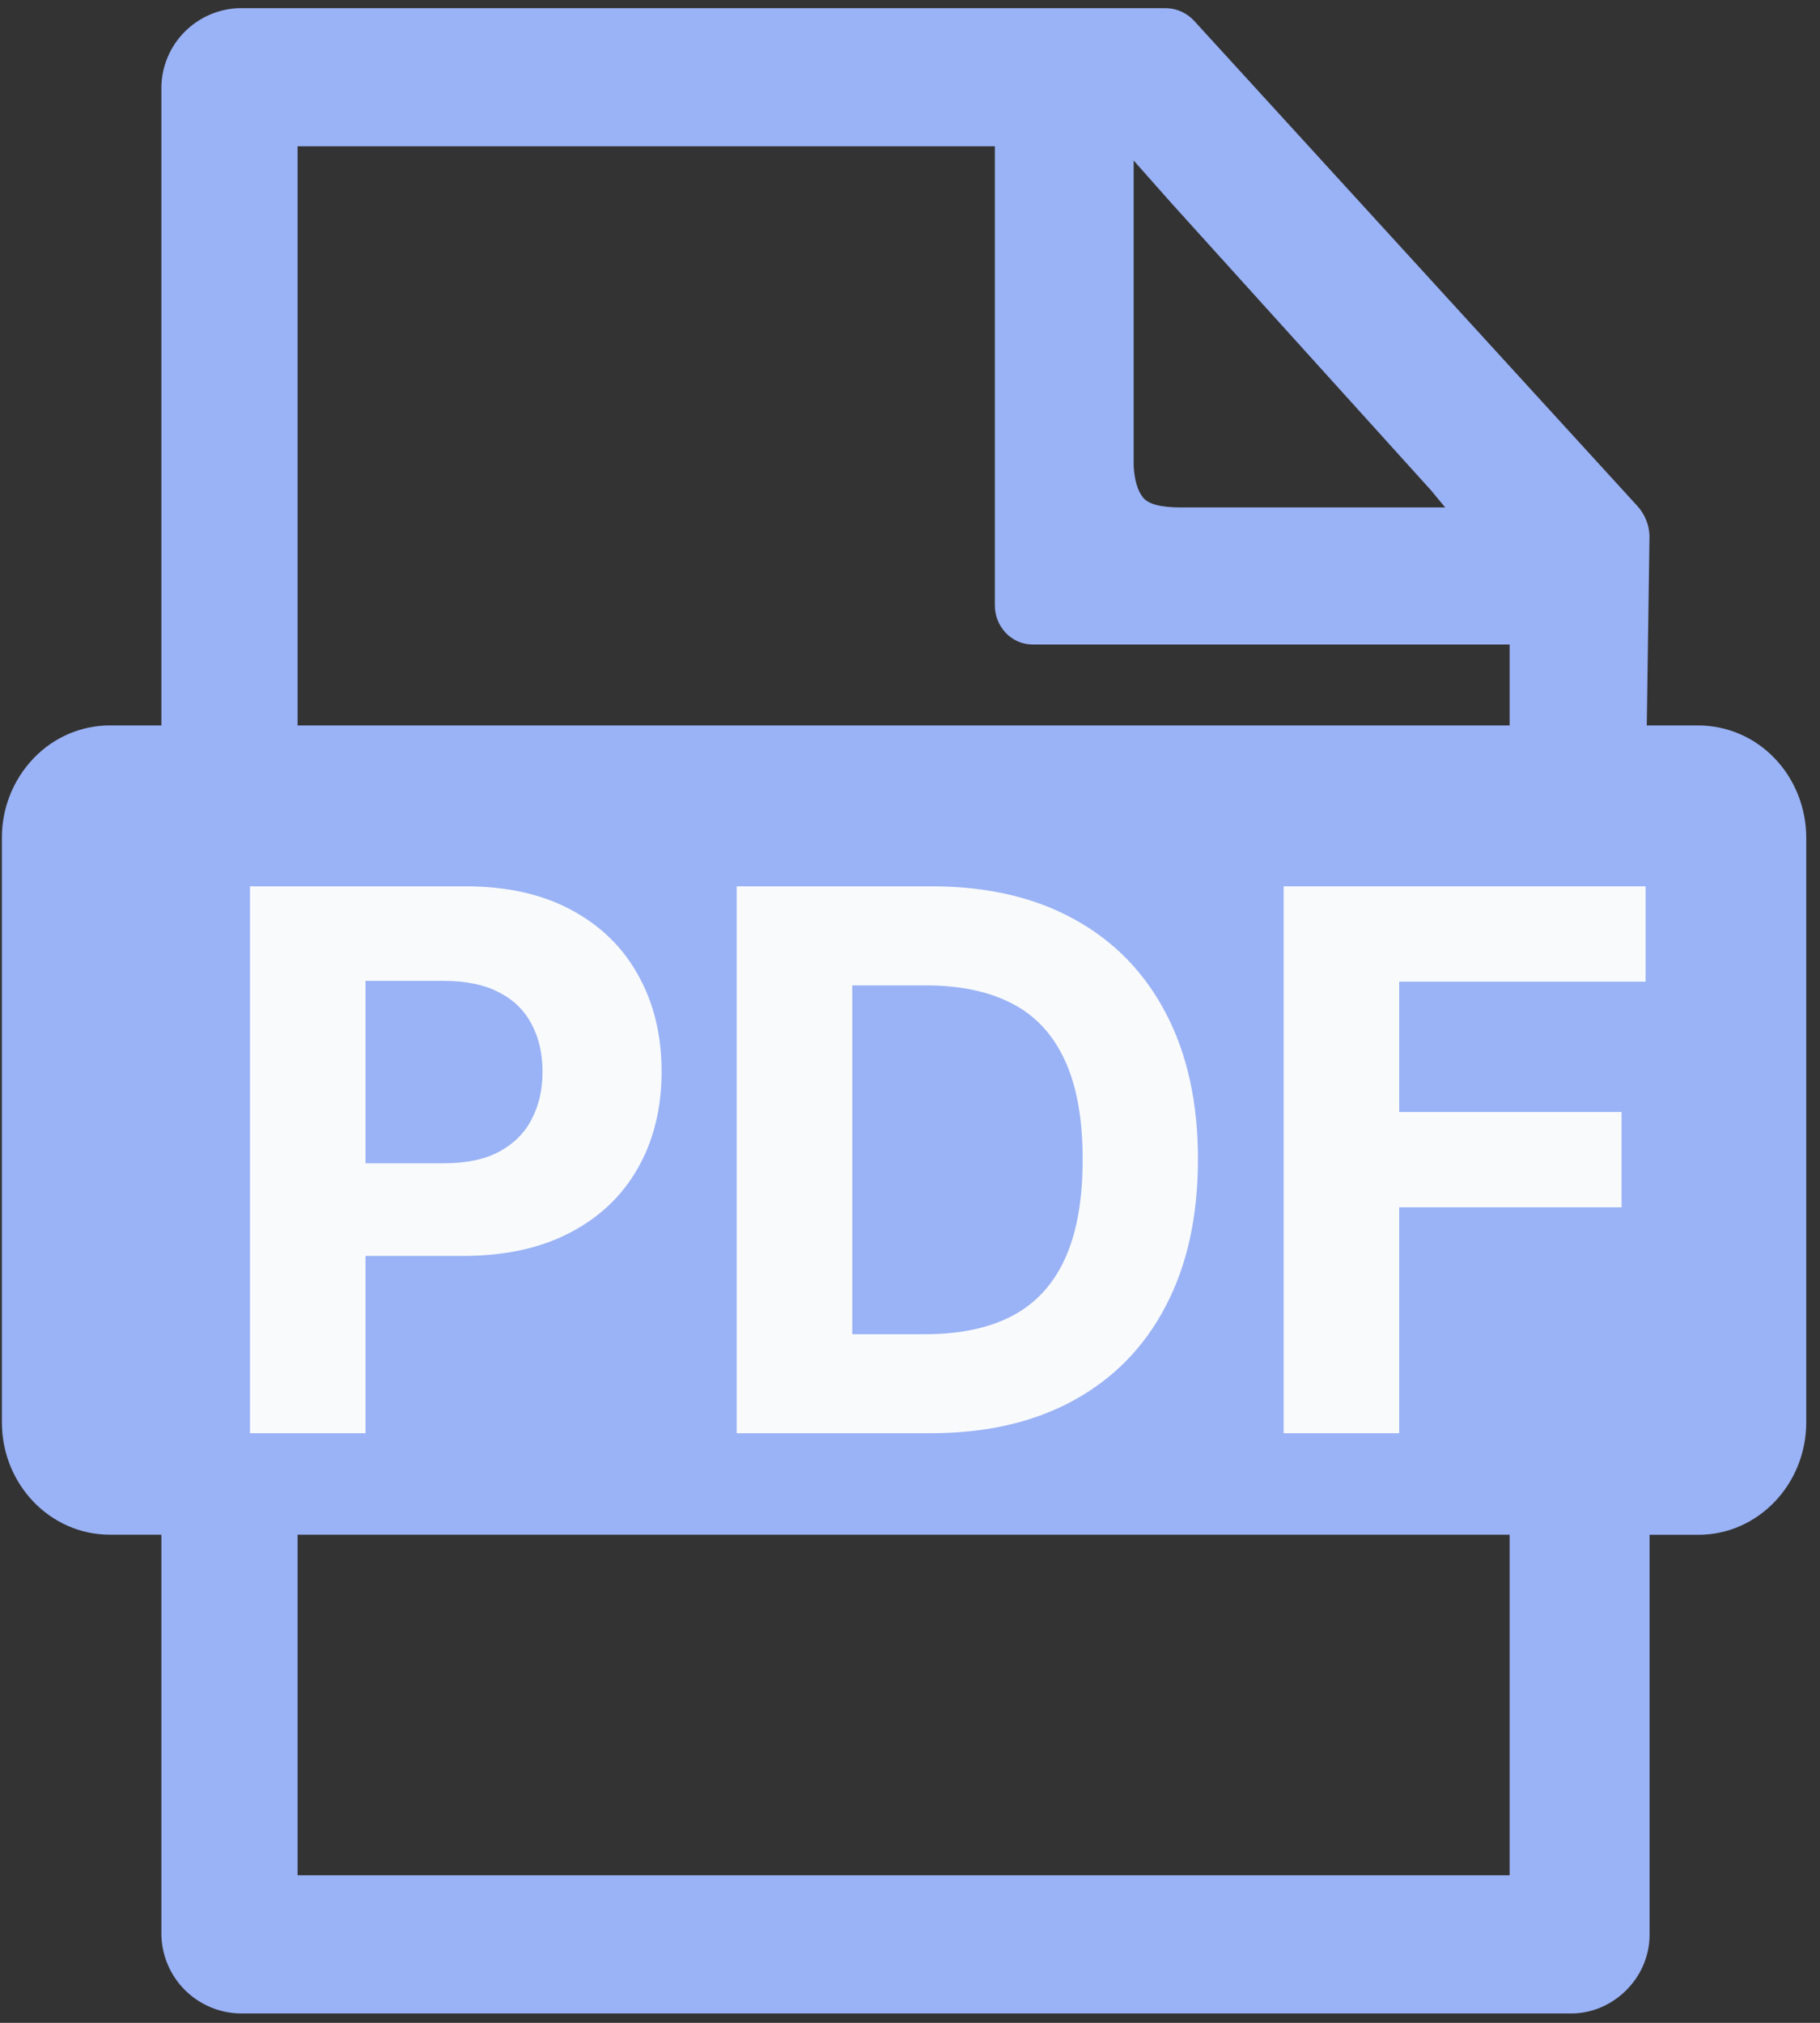 <svg width="45" height="50" viewBox="0 0 45 50" fill="none" xmlns="http://www.w3.org/2000/svg">
<rect x="0" y="0" width="45" height="50" fill="#333333" stroke="none"/>
<path fill-rule="evenodd" clip-rule="evenodd" d="M40.717 17.931H41.991H41.995C42.348 17.933 42.697 18.005 43.02 18.145C43.344 18.285 43.636 18.489 43.879 18.744C44.38 19.265 44.66 19.974 44.66 20.707V35.156C44.66 36.69 43.465 37.937 41.993 37.937H40.786V47.825C40.786 48.896 39.882 49.768 38.853 49.768H5.945C5.431 49.761 4.939 49.554 4.574 49.191C4.209 48.828 4 48.337 3.99 47.823V37.934H2.714C1.241 37.934 0.047 36.69 0.047 35.158V20.71C0.044 19.978 0.324 19.273 0.83 18.744C1.326 18.224 2.007 17.931 2.714 17.931H3.99V2.144C4 1.631 4.209 1.141 4.573 0.779C4.937 0.417 5.427 0.209 5.94 0.201H28.84C28.974 0.206 29.105 0.237 29.226 0.294C29.346 0.351 29.454 0.433 29.542 0.533L40.486 12.509C40.67 12.712 40.776 12.973 40.784 13.247L40.717 17.931ZM24.598 3.616H7.358V17.931H37.326V15.931H25.532C25.408 15.931 25.285 15.905 25.172 15.857C25.058 15.807 24.956 15.736 24.87 15.646C24.694 15.461 24.596 15.215 24.598 14.96V3.616ZM7.358 37.934V46.353H37.326V37.934H7.358ZM28.984 5.044L28.03 3.968V11.52C28.052 11.874 28.129 12.134 28.261 12.296C28.392 12.462 28.702 12.543 29.197 12.543H35.733L35.378 12.115L28.984 5.044Z" fill="#9AB2F6"/>
<path d="M6.18 35.426V21.908H11.513C12.538 21.908 13.412 22.104 14.134 22.496C14.855 22.883 15.405 23.422 15.784 24.113C16.167 24.799 16.358 25.591 16.358 26.489C16.358 27.387 16.164 28.179 15.777 28.865C15.39 29.552 14.829 30.087 14.094 30.469C13.364 30.852 12.479 31.044 11.441 31.044H8.041V28.753H10.978C11.528 28.753 11.982 28.659 12.338 28.469C12.699 28.276 12.967 28.009 13.143 27.671C13.324 27.327 13.414 26.934 13.414 26.489C13.414 26.04 13.324 25.649 13.143 25.314C12.967 24.975 12.699 24.713 12.338 24.529C11.977 24.34 11.52 24.245 10.965 24.245H9.038V35.426H6.18Z" fill="#F8FAFC"/>
<path d="M23.007 35.426H18.215V21.908H23.046C24.406 21.908 25.576 22.179 26.558 22.72C27.539 23.257 28.294 24.029 28.822 25.037C29.354 26.045 29.62 27.25 29.62 28.654C29.62 30.062 29.354 31.272 28.822 32.285C28.294 33.297 27.535 34.073 26.545 34.615C25.559 35.156 24.38 35.426 23.007 35.426ZM21.073 32.978H22.888C23.733 32.978 24.443 32.828 25.02 32.529C25.601 32.225 26.036 31.756 26.327 31.123C26.622 30.485 26.769 29.662 26.769 28.654C26.769 27.655 26.622 26.839 26.327 26.205C26.036 25.572 25.603 25.105 25.026 24.806C24.45 24.507 23.739 24.357 22.894 24.357H21.073V32.978Z" fill="#F8FAFC"/>
<path d="M31.738 35.426V21.908H40.688V24.265H34.596V27.486H40.094V29.842H34.596V35.426H31.738Z" fill="#F8FAFC"/>
</svg>
